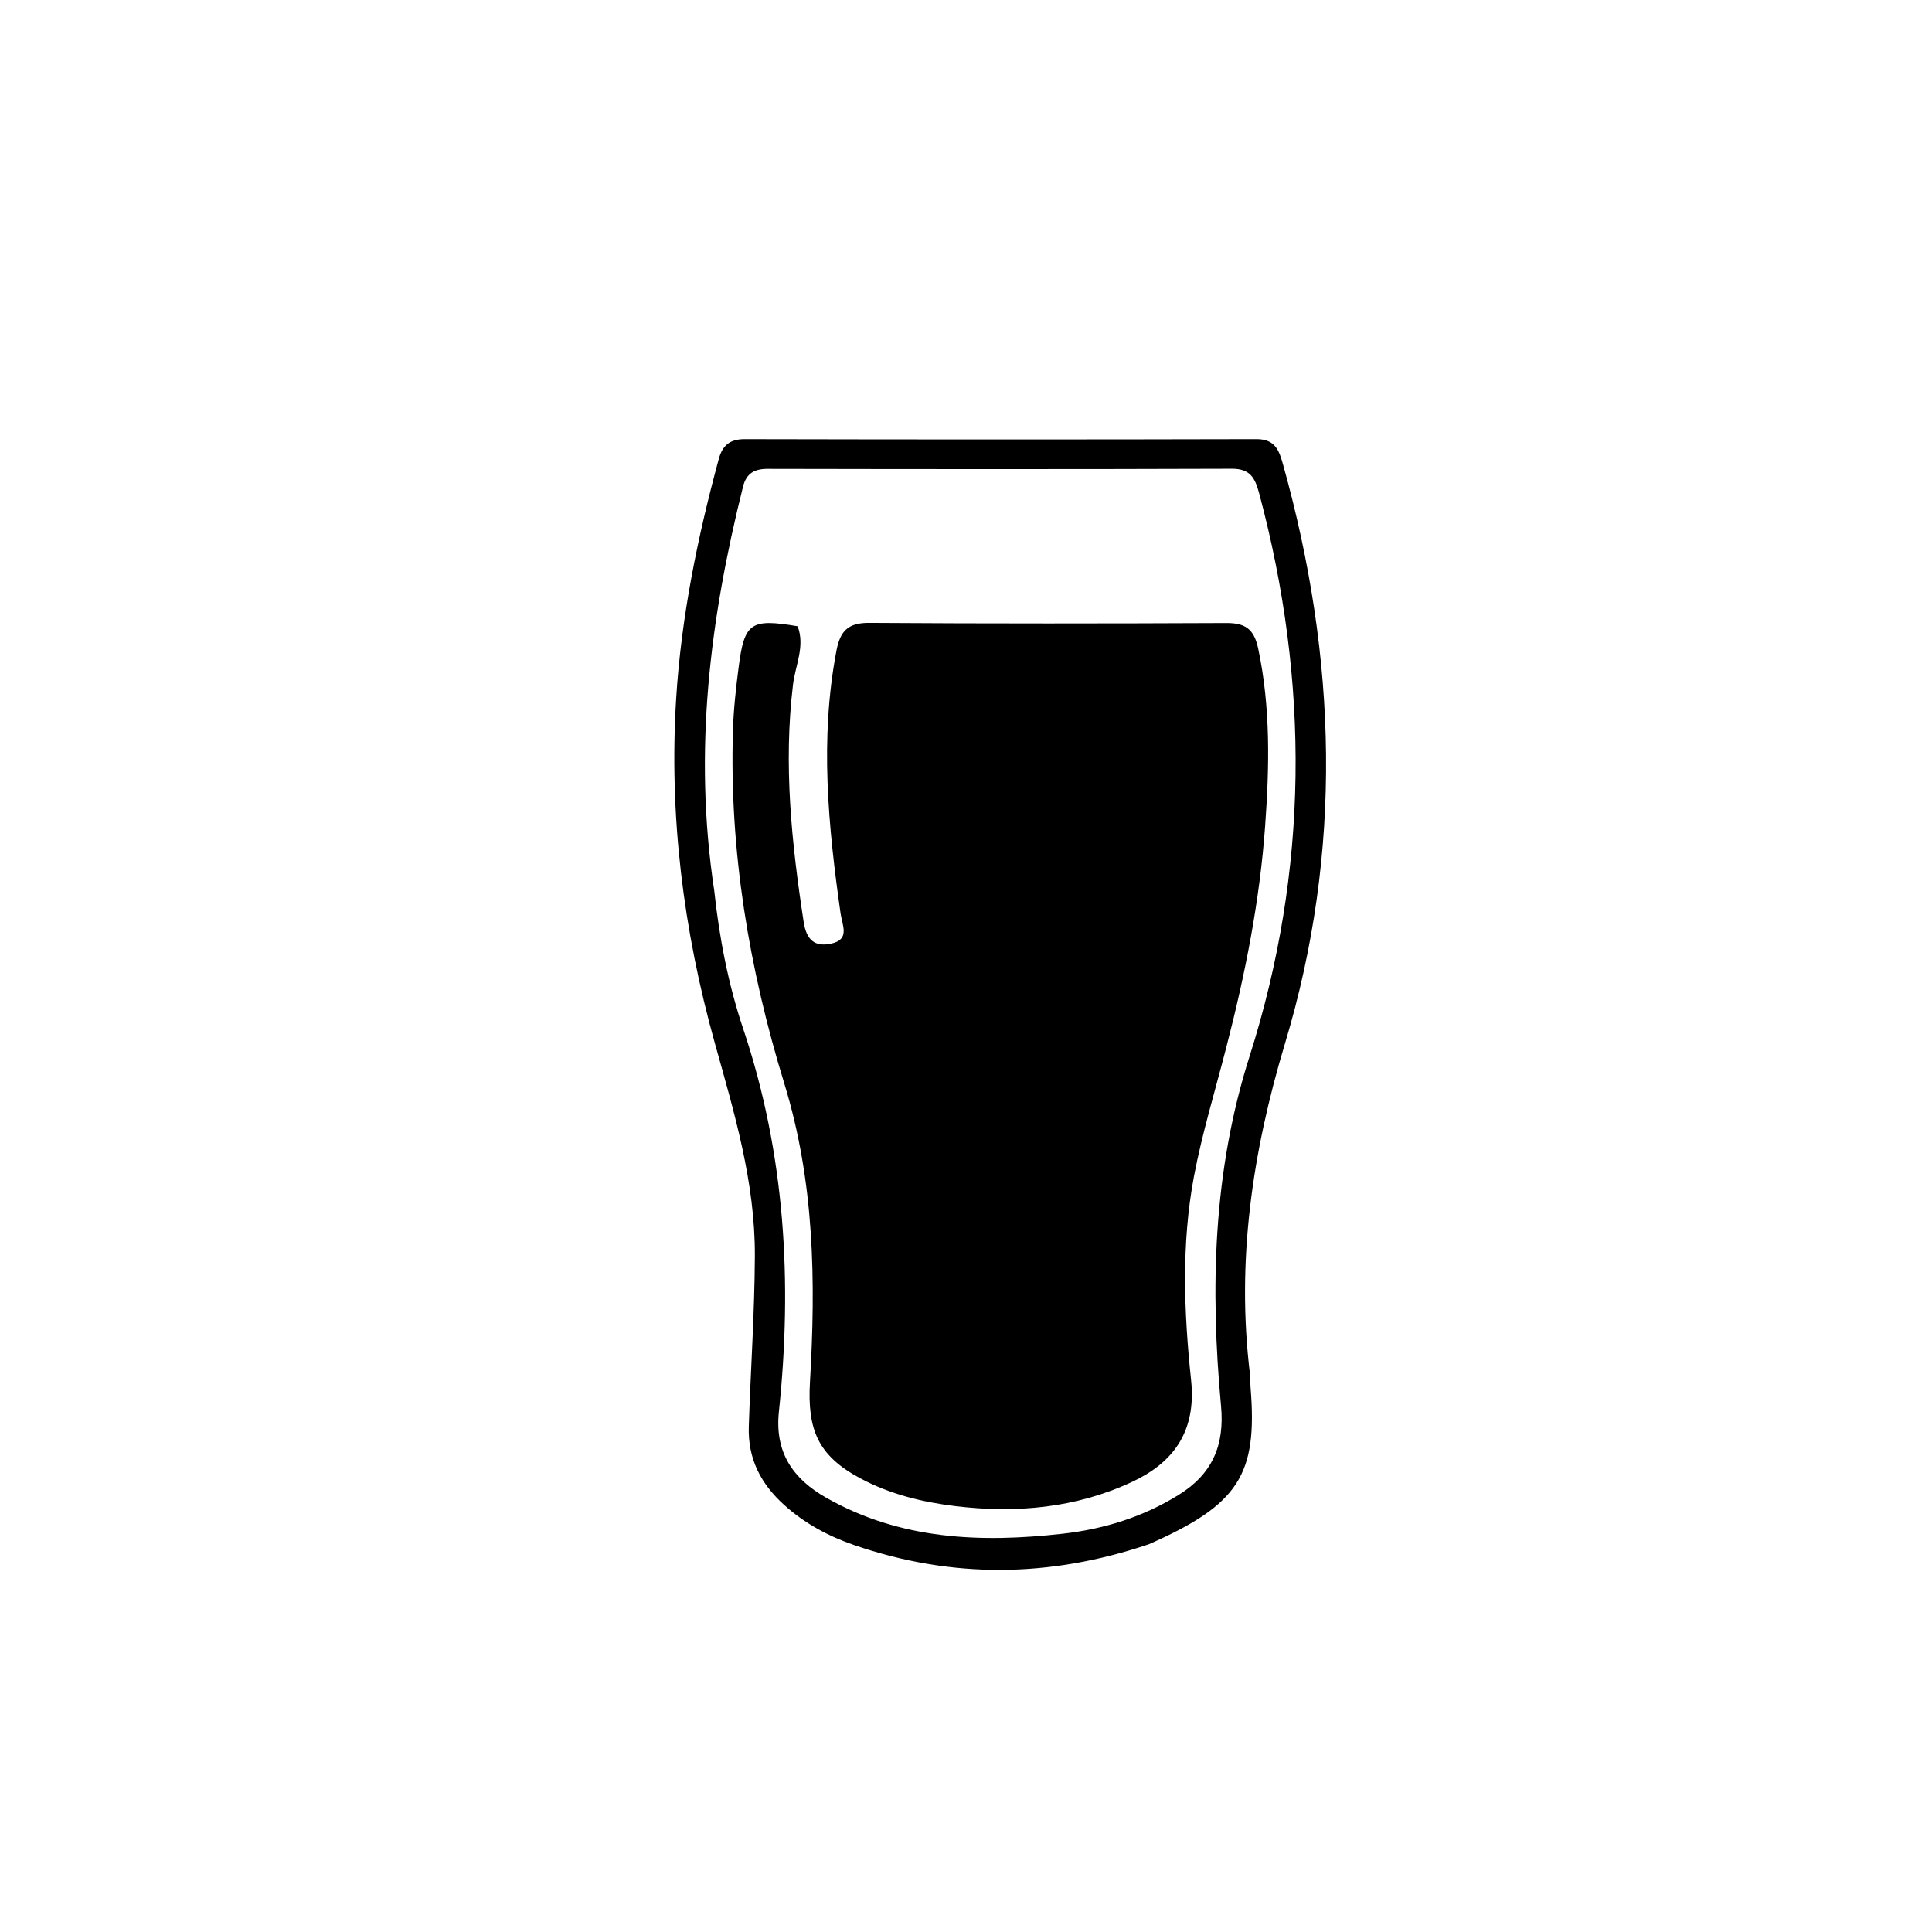 <svg version="1.1" id="Layer_1" xmlns="http://www.w3.org/2000/svg" xmlns:xlink="http://www.w3.org/1999/xlink" x="0px" y="0px"
	 width="100%" viewBox="0 0 368 368" enable-background="new 0 0 368 368" xml:space="preserve">
<path fill="currentColor" opacity="1" stroke="none"
	d="
M218.851,294.127
	C199.888,300.556 181.282,300.699 162.69,294.293
	C157.767,292.597 153.228,290.153 149.341,286.63
	C144.937,282.64 142.428,277.894 142.628,271.701
	C142.977,260.887 143.734,250.095 143.783,239.257
	C143.847,225.18 139.87,211.972 136.161,198.699
	C130.15,177.183 127.41,155.319 128.795,133.032
	C129.756,117.562 132.845,102.41 136.9,87.457
	C137.599,84.88 138.975,83.641 141.844,83.647
	C174.337,83.718 206.83,83.726 239.323,83.644
	C242.916,83.635 243.64,85.804 244.406,88.543
	C254.673,125.26 255.812,162.062 244.757,198.768
	C238.532,219.437 235.458,240.283 238.099,261.814
	C238.2,262.638 238.135,263.481 238.202,264.311
	C239.555,280.843 235.995,286.575 218.851,294.127
M136.052,169.679
	C137.009,178.634 138.727,187.516 141.57,195.985
	C149.576,219.83 150.948,244.184 148.359,268.933
	C147.555,276.625 151.018,281.665 157.351,285.268
	C171.504,293.319 186.855,293.89 202.452,292.132
	C210.258,291.253 217.721,288.95 224.524,284.728
	C230.9,280.772 233.273,275.311 232.582,267.854
	C230.496,245.346 231.044,223.102 238.012,201.2
	C249.297,165.731 249.462,129.909 239.845,93.982
	C239.067,91.077 238.162,89.27 234.657,89.282
	C205.171,89.382 175.684,89.364 146.198,89.305
	C143.607,89.3 142.143,90.232 141.52,92.725
	C135.263,117.764 132.003,143.023 136.052,169.679
z"/>
<path fill="currentColor" opacity="1" stroke="none"
	d="
M233.593,199.443
	C231.425,207.896 228.973,215.878 227.43,224.031
	C224.997,236.888 225.516,250.035 226.872,262.86
	C227.929,272.863 223.298,278.685 215.637,282.26
	C204.936,287.255 193.545,288.28 181.951,286.876
	C175.667,286.116 169.506,284.612 163.849,281.577
	C155.781,277.249 153.753,272.294 154.282,263.207
	C155.398,244.076 155.159,225.163 149.39,206.38
	C142.687,184.559 138.886,162.058 139.611,139.012
	C139.738,135 140.182,131.054 140.691,127.097
	C141.782,118.609 142.964,117.769 151.929,119.284
	C153.386,123.056 151.492,126.746 151.05,130.398
	C149.21,145.606 150.779,160.582 153.076,175.581
	C153.603,179.024 155.161,180.43 158.36,179.728
	C161.946,178.942 160.428,176.222 160.121,174.063
	C157.746,157.381 156.122,140.709 159.328,123.914
	C160.053,120.111 161.599,118.613 165.581,118.639
	C188.243,118.791 210.907,118.768 233.569,118.669
	C237.165,118.654 238.853,119.774 239.65,123.515
	C242.042,134.745 241.788,146.085 240.978,157.338
	C239.963,171.437 237.245,185.337 233.593,199.443
z"/>
</svg>
